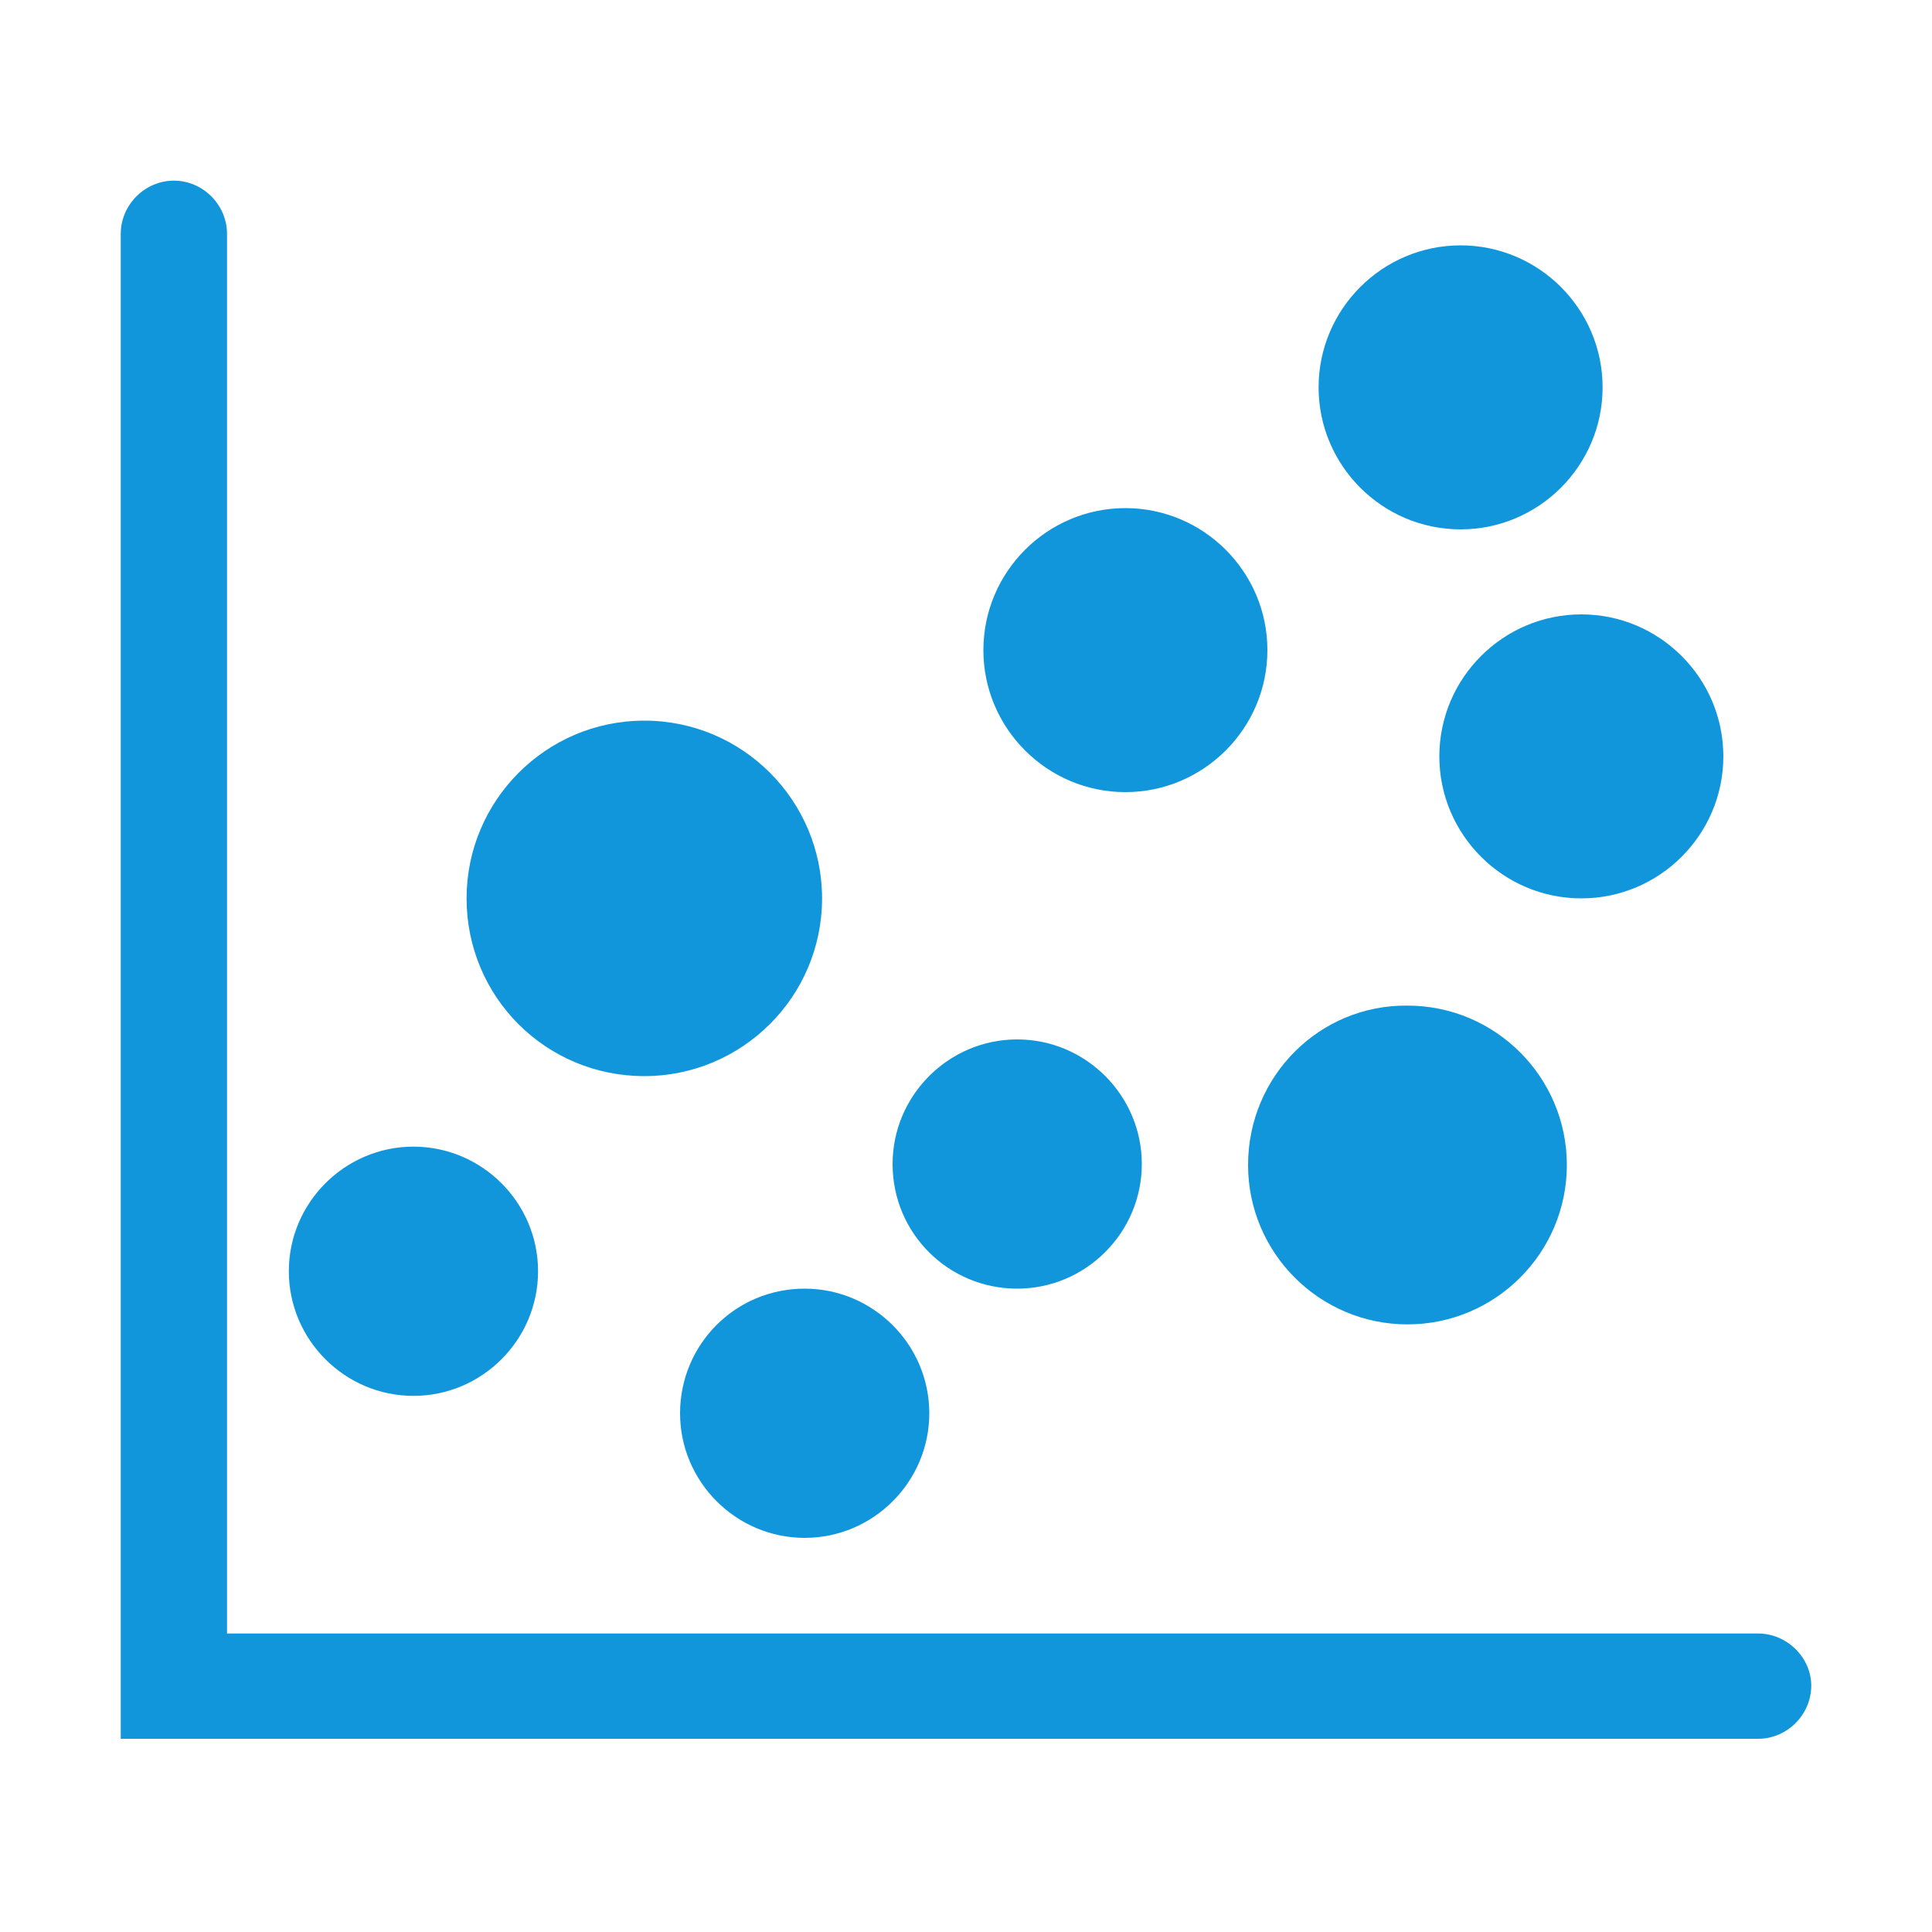 <?xml version="1.0" standalone="no"?><!DOCTYPE svg PUBLIC "-//W3C//DTD SVG 1.1//EN" "http://www.w3.org/Graphics/SVG/1.1/DTD/svg11.dtd"><svg t="1613446600406" class="icon" viewBox="0 0 1024 1024" version="1.1" xmlns="http://www.w3.org/2000/svg" p-id="50381" xmlns:xlink="http://www.w3.org/1999/xlink" width="200" height="200"><defs><style type="text/css"></style></defs><path d="M931.84 865.792H120.32V123.904c0-15.36-12.8-28.16-28.16-28.16s-28.16 12.8-28.16 28.16V921.6H931.84c15.36 0 28.16-12.8 28.16-28.16 0-14.848-12.8-27.648-28.16-27.648z" p-id="50382" fill="#1296db"></path><path d="M661.504 617.472c0 46.592 37.888 84.48 84.48 84.48s84.48-37.888 84.48-84.48-37.888-84.48-84.48-84.48c-46.592-0.512-84.48 37.376-84.48 84.48M596.48 419.84c41.472 0 75.264-33.792 75.264-75.264s-33.792-75.264-75.264-75.264-75.264 33.792-75.264 75.264S555.008 419.84 596.48 419.84z m177.664-139.264c41.472 0 75.264-33.792 75.264-75.264s-33.792-75.264-75.264-75.264-75.264 33.792-75.264 75.264 33.792 75.264 75.264 75.264zM838.144 476.16c41.472 0 75.264-33.792 75.264-75.264s-33.792-75.264-75.264-75.264S762.88 359.424 762.88 400.896 796.672 476.16 838.144 476.16zM153.088 673.792c0 36.352 29.696 66.048 66.048 66.048 36.352 0 66.048-29.696 66.048-66.048 0-36.352-29.696-66.048-66.048-66.048-36.352 0-66.048 29.696-66.048 66.048z m188.416-103.424c51.712 0 94.208-41.984 94.208-94.208 0-51.712-41.984-94.208-94.208-94.208S247.296 424.448 247.296 476.16c0 52.224 41.984 94.208 94.208 94.208z m18.944 178.688c0 36.352 29.696 66.048 66.048 66.048 36.352 0 66.048-29.696 66.048-66.048 0-36.352-29.696-66.048-66.048-66.048-36.864 0-66.048 29.696-66.048 66.048z m178.688-66.048c36.352 0 66.048-29.696 66.048-66.048 0-36.352-29.696-66.048-66.048-66.048-36.352 0-66.048 29.696-66.048 66.048 0 36.864 29.696 66.048 66.048 66.048z" p-id="50383" fill="#1296db"></path></svg>